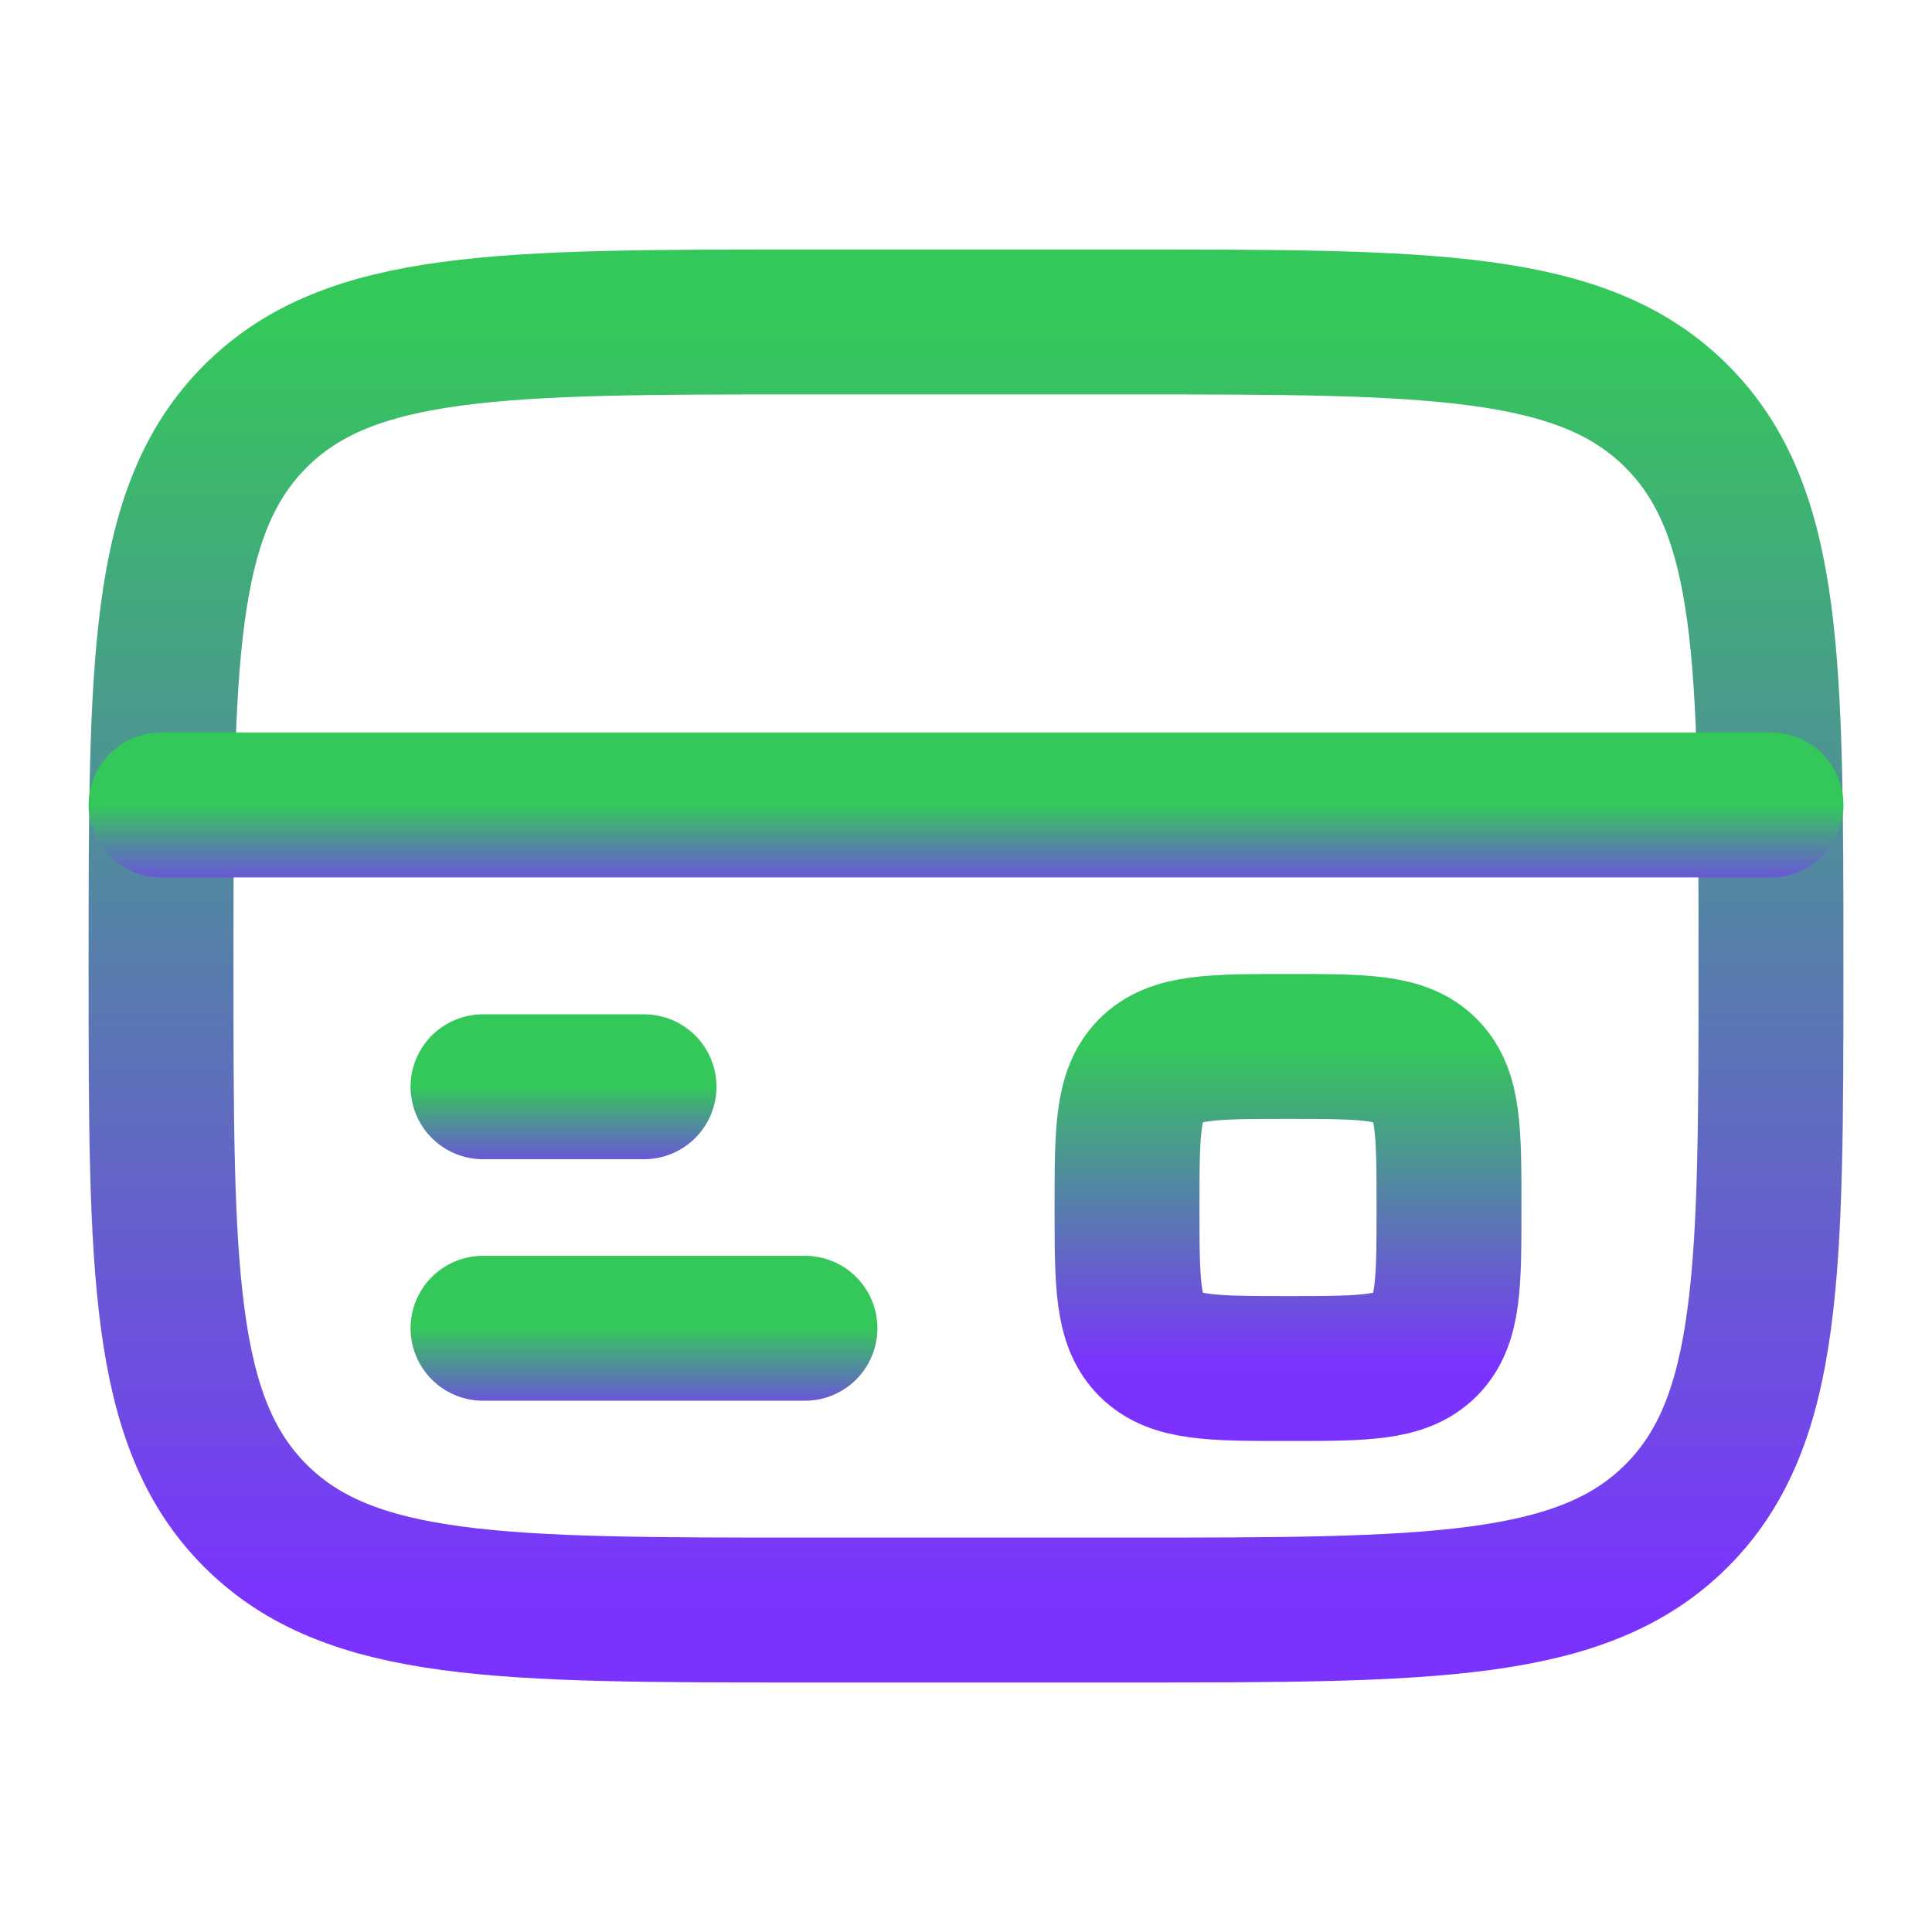 <svg width="20" height="20" viewBox="0 0 20 20" fill="none" xmlns="http://www.w3.org/2000/svg">
<path d="M1.667 10C1.667 6.857 1.667 5.286 2.643 4.31C3.619 3.333 5.191 3.333 8.333 3.333H11.667C14.809 3.333 16.381 3.333 17.357 4.31C18.333 5.286 18.333 6.857 18.333 10C18.333 13.143 18.333 14.714 17.357 15.69C16.381 16.667 14.809 16.667 11.667 16.667H8.333C5.191 16.667 3.619 16.667 2.643 15.69C1.667 14.714 1.667 13.143 1.667 10Z" stroke="url(#paint0_linear_368_8379)" stroke-width="1.5"/>
<path d="M8.333 13.75H5" stroke="url(#paint1_linear_368_8379)" stroke-width="1.5" stroke-linecap="round"/>
<path d="M6.667 11.25H5" stroke="url(#paint2_linear_368_8379)" stroke-width="1.5" stroke-linecap="round"/>
<path d="M1.667 8.333L18.333 8.333" stroke="url(#paint3_linear_368_8379)" stroke-width="1.5" stroke-linecap="round"/>
<path d="M11.667 12.5C11.667 11.714 11.667 11.322 11.911 11.077C12.155 10.833 12.548 10.833 13.333 10.833C14.119 10.833 14.512 10.833 14.756 11.077C15 11.322 15 11.714 15 12.5C15 13.286 15 13.678 14.756 13.923C14.512 14.167 14.119 14.167 13.333 14.167C12.548 14.167 12.155 14.167 11.911 13.923C11.667 13.678 11.667 13.286 11.667 12.5Z" stroke="url(#paint4_linear_368_8379)" stroke-width="1.5"/>
<defs>
<linearGradient id="paint0_linear_368_8379" x1="10" y1="3.333" x2="10" y2="16.667" gradientUnits="userSpaceOnUse">
<stop stop-color="#34C85A"/>
<stop offset="1" stop-color="#7B32FF"/>
</linearGradient>
<linearGradient id="paint1_linear_368_8379" x1="6.667" y1="13.75" x2="6.667" y2="14.75" gradientUnits="userSpaceOnUse">
<stop stop-color="#34C85A"/>
<stop offset="1" stop-color="#7B32FF"/>
</linearGradient>
<linearGradient id="paint2_linear_368_8379" x1="5.833" y1="11.25" x2="5.833" y2="12.25" gradientUnits="userSpaceOnUse">
<stop stop-color="#34C85A"/>
<stop offset="1" stop-color="#7B32FF"/>
</linearGradient>
<linearGradient id="paint3_linear_368_8379" x1="10" y1="8.333" x2="10" y2="9.333" gradientUnits="userSpaceOnUse">
<stop stop-color="#34C85A"/>
<stop offset="1" stop-color="#7B32FF"/>
</linearGradient>
<linearGradient id="paint4_linear_368_8379" x1="13.333" y1="10.833" x2="13.333" y2="14.167" gradientUnits="userSpaceOnUse">
<stop stop-color="#34C85A"/>
<stop offset="1" stop-color="#7B32FF"/>
</linearGradient>
</defs>
</svg>
